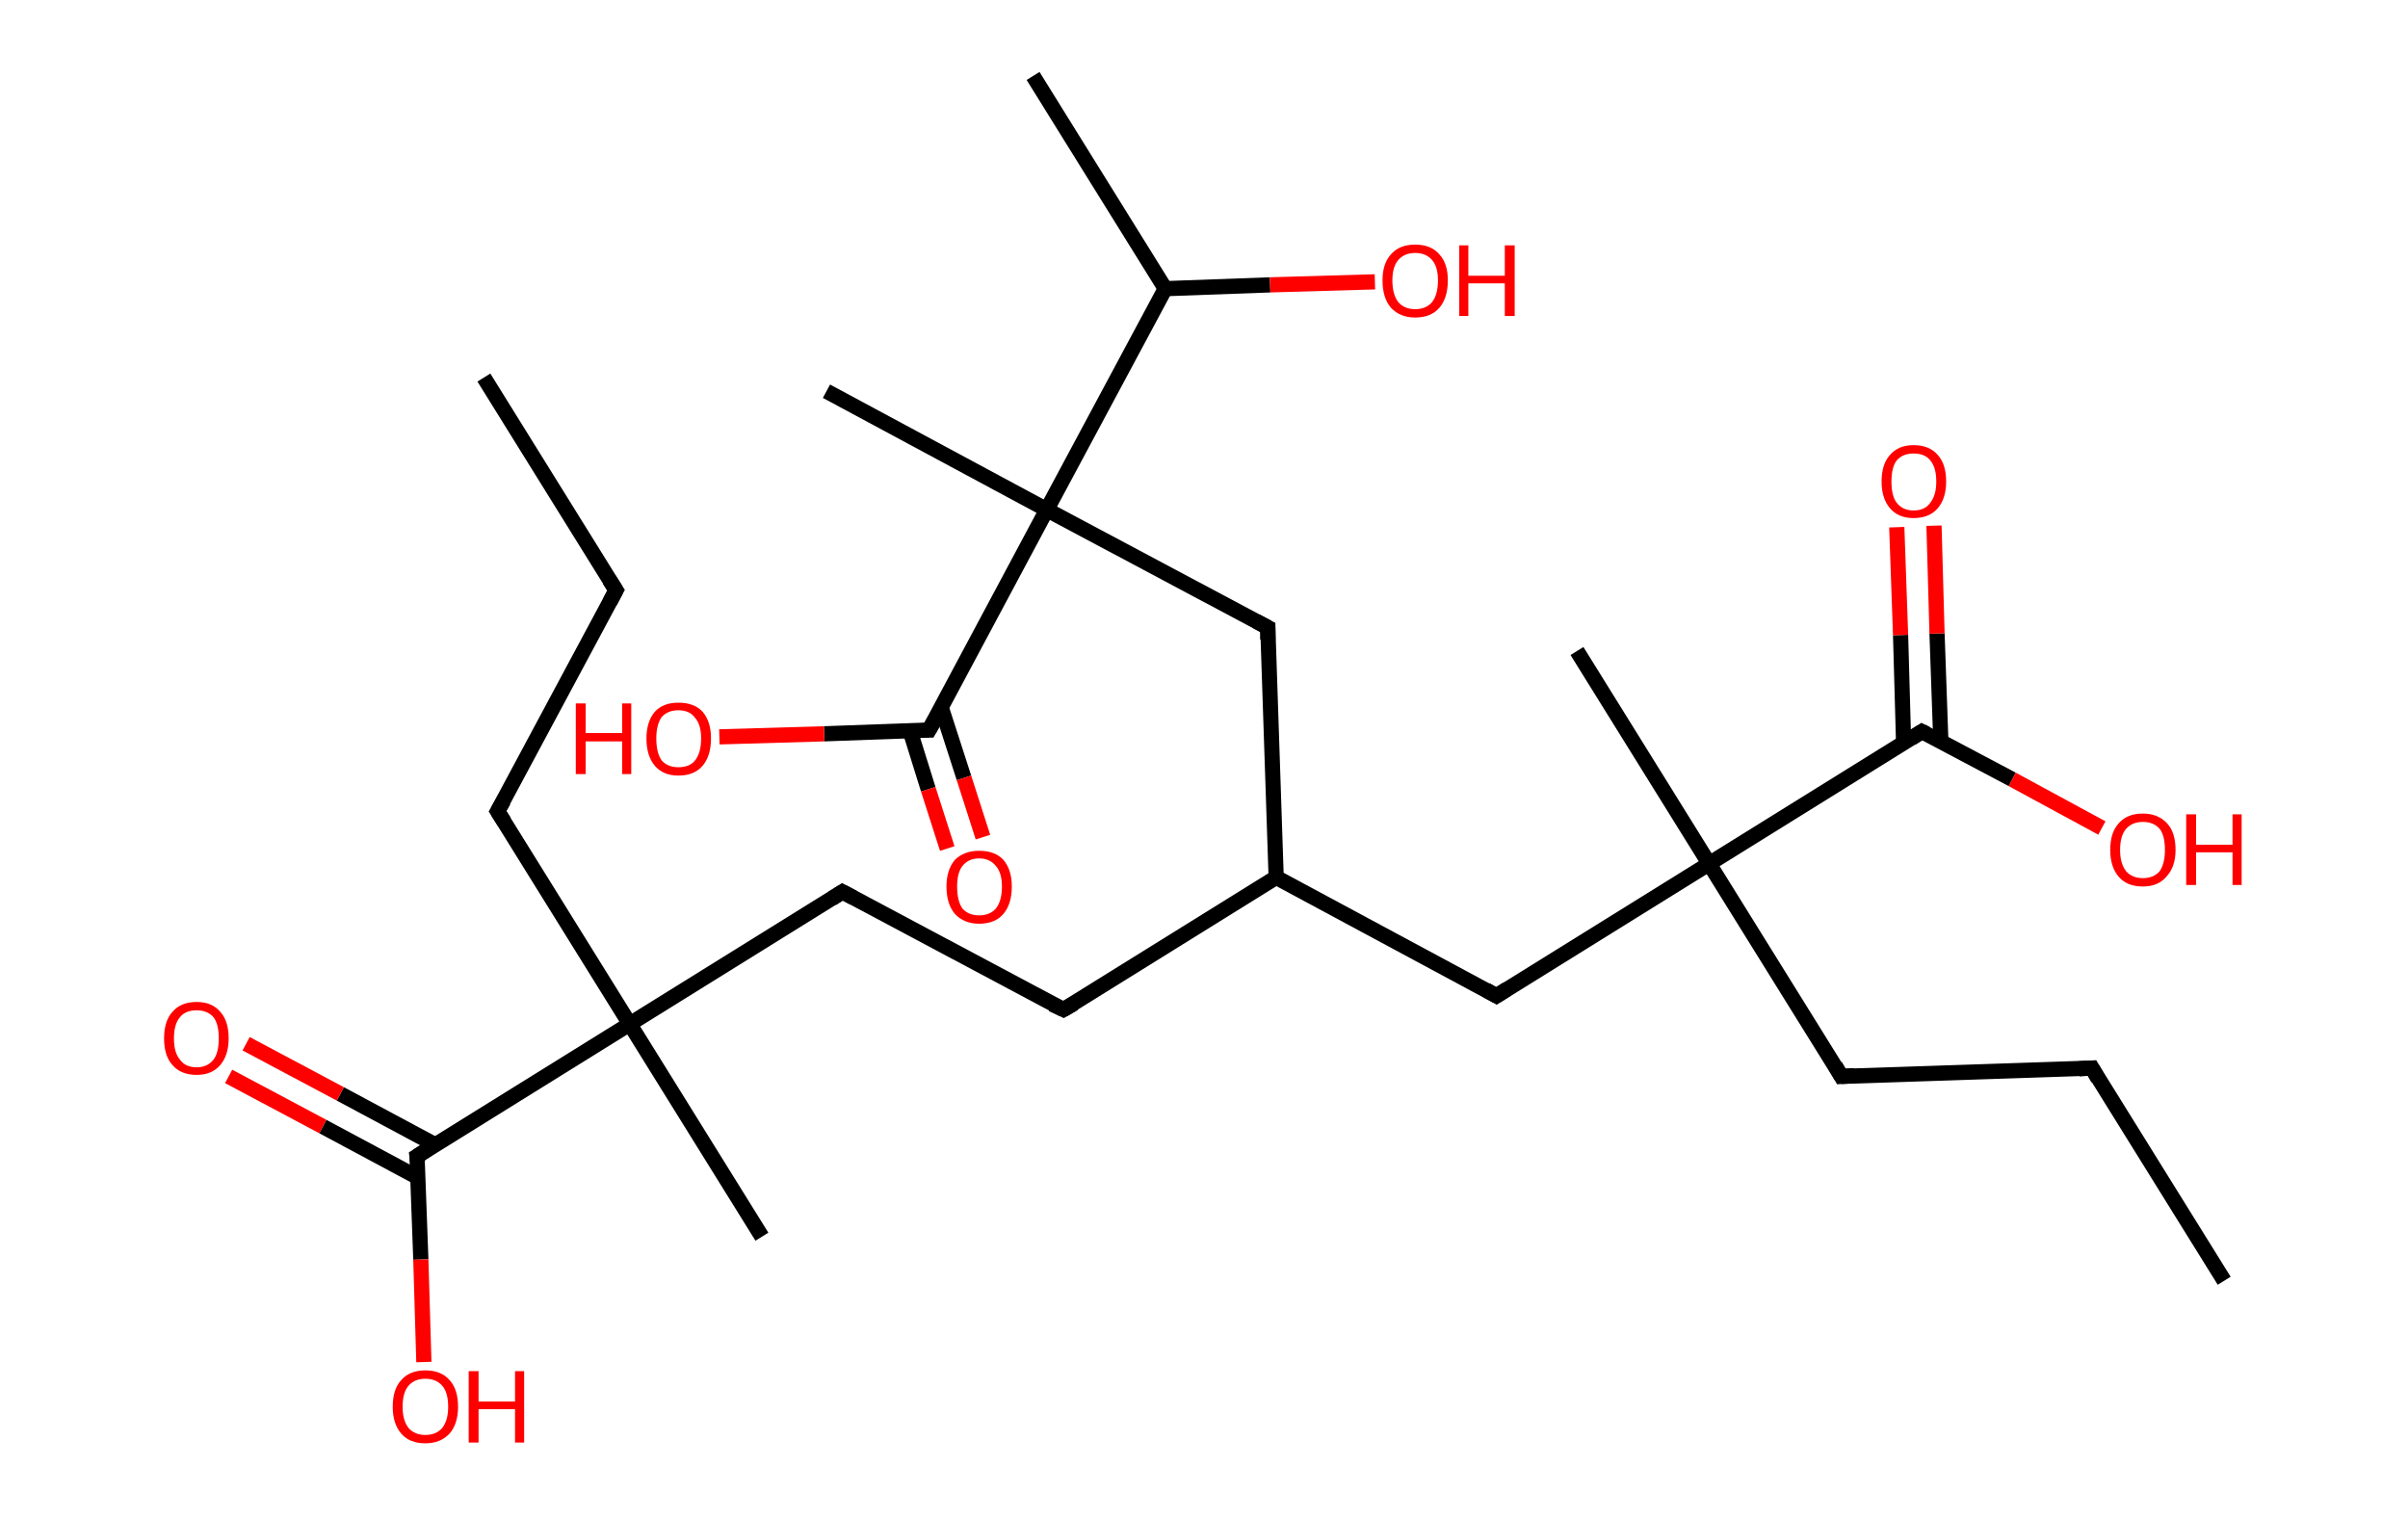 <?xml version='1.0' encoding='ASCII' standalone='yes'?>
<svg xmlns="http://www.w3.org/2000/svg" xmlns:rdkit="http://www.rdkit.org/xml" xmlns:xlink="http://www.w3.org/1999/xlink" version="1.1" baseProfile="full" xml:space="preserve" width="317px" height="200px" viewBox="0 0 317 200">
<!-- END OF HEADER -->
<rect style="opacity:1.0;fill:#FFFFFF;stroke:none" width="317.0" height="200.0" x="0.0" y="0.0"> </rect>
<path class="bond-0 atom-0 atom-1" d="M 63.7,49.7 L 81.1,77.7" style="fill:none;fill-rule:evenodd;stroke:#000000;stroke-width:2.0px;stroke-linecap:butt;stroke-linejoin:miter;stroke-opacity:1"/>
<path class="bond-1 atom-1 atom-2" d="M 81.1,77.7 L 65.5,106.8" style="fill:none;fill-rule:evenodd;stroke:#000000;stroke-width:2.0px;stroke-linecap:butt;stroke-linejoin:miter;stroke-opacity:1"/>
<path class="bond-2 atom-2 atom-3" d="M 65.5,106.8 L 82.9,134.8" style="fill:none;fill-rule:evenodd;stroke:#000000;stroke-width:2.0px;stroke-linecap:butt;stroke-linejoin:miter;stroke-opacity:1"/>
<path class="bond-3 atom-3 atom-4" d="M 82.9,134.8 L 100.3,162.8" style="fill:none;fill-rule:evenodd;stroke:#000000;stroke-width:2.0px;stroke-linecap:butt;stroke-linejoin:miter;stroke-opacity:1"/>
<path class="bond-4 atom-3 atom-5" d="M 82.9,134.8 L 110.9,117.4" style="fill:none;fill-rule:evenodd;stroke:#000000;stroke-width:2.0px;stroke-linecap:butt;stroke-linejoin:miter;stroke-opacity:1"/>
<path class="bond-5 atom-5 atom-6" d="M 110.9,117.4 L 140.0,132.9" style="fill:none;fill-rule:evenodd;stroke:#000000;stroke-width:2.0px;stroke-linecap:butt;stroke-linejoin:miter;stroke-opacity:1"/>
<path class="bond-6 atom-6 atom-7" d="M 140.0,132.9 L 168.0,115.5" style="fill:none;fill-rule:evenodd;stroke:#000000;stroke-width:2.0px;stroke-linecap:butt;stroke-linejoin:miter;stroke-opacity:1"/>
<path class="bond-7 atom-7 atom-8" d="M 168.0,115.5 L 197.0,131.1" style="fill:none;fill-rule:evenodd;stroke:#000000;stroke-width:2.0px;stroke-linecap:butt;stroke-linejoin:miter;stroke-opacity:1"/>
<path class="bond-8 atom-8 atom-9" d="M 197.0,131.1 L 225.0,113.7" style="fill:none;fill-rule:evenodd;stroke:#000000;stroke-width:2.0px;stroke-linecap:butt;stroke-linejoin:miter;stroke-opacity:1"/>
<path class="bond-9 atom-9 atom-10" d="M 225.0,113.7 L 207.6,85.7" style="fill:none;fill-rule:evenodd;stroke:#000000;stroke-width:2.0px;stroke-linecap:butt;stroke-linejoin:miter;stroke-opacity:1"/>
<path class="bond-10 atom-9 atom-11" d="M 225.0,113.7 L 242.4,141.7" style="fill:none;fill-rule:evenodd;stroke:#000000;stroke-width:2.0px;stroke-linecap:butt;stroke-linejoin:miter;stroke-opacity:1"/>
<path class="bond-11 atom-11 atom-12" d="M 242.4,141.7 L 275.4,140.6" style="fill:none;fill-rule:evenodd;stroke:#000000;stroke-width:2.0px;stroke-linecap:butt;stroke-linejoin:miter;stroke-opacity:1"/>
<path class="bond-12 atom-12 atom-13" d="M 275.4,140.6 L 292.8,168.6" style="fill:none;fill-rule:evenodd;stroke:#000000;stroke-width:2.0px;stroke-linecap:butt;stroke-linejoin:miter;stroke-opacity:1"/>
<path class="bond-13 atom-9 atom-14" d="M 225.0,113.7 L 253.0,96.3" style="fill:none;fill-rule:evenodd;stroke:#000000;stroke-width:2.0px;stroke-linecap:butt;stroke-linejoin:miter;stroke-opacity:1"/>
<path class="bond-14 atom-14 atom-15" d="M 255.5,97.6 L 255.0,83.4" style="fill:none;fill-rule:evenodd;stroke:#000000;stroke-width:2.0px;stroke-linecap:butt;stroke-linejoin:miter;stroke-opacity:1"/>
<path class="bond-14 atom-14 atom-15" d="M 255.0,83.4 L 254.6,69.2" style="fill:none;fill-rule:evenodd;stroke:#FF0000;stroke-width:2.0px;stroke-linecap:butt;stroke-linejoin:miter;stroke-opacity:1"/>
<path class="bond-14 atom-14 atom-15" d="M 250.6,97.8 L 250.2,83.6" style="fill:none;fill-rule:evenodd;stroke:#000000;stroke-width:2.0px;stroke-linecap:butt;stroke-linejoin:miter;stroke-opacity:1"/>
<path class="bond-14 atom-14 atom-15" d="M 250.2,83.6 L 249.7,69.4" style="fill:none;fill-rule:evenodd;stroke:#FF0000;stroke-width:2.0px;stroke-linecap:butt;stroke-linejoin:miter;stroke-opacity:1"/>
<path class="bond-15 atom-14 atom-16" d="M 253.0,96.3 L 264.9,102.6" style="fill:none;fill-rule:evenodd;stroke:#000000;stroke-width:2.0px;stroke-linecap:butt;stroke-linejoin:miter;stroke-opacity:1"/>
<path class="bond-15 atom-14 atom-16" d="M 264.9,102.6 L 276.7,109.0" style="fill:none;fill-rule:evenodd;stroke:#FF0000;stroke-width:2.0px;stroke-linecap:butt;stroke-linejoin:miter;stroke-opacity:1"/>
<path class="bond-16 atom-7 atom-17" d="M 168.0,115.5 L 166.9,82.6" style="fill:none;fill-rule:evenodd;stroke:#000000;stroke-width:2.0px;stroke-linecap:butt;stroke-linejoin:miter;stroke-opacity:1"/>
<path class="bond-17 atom-17 atom-18" d="M 166.9,82.6 L 137.8,67.1" style="fill:none;fill-rule:evenodd;stroke:#000000;stroke-width:2.0px;stroke-linecap:butt;stroke-linejoin:miter;stroke-opacity:1"/>
<path class="bond-18 atom-18 atom-19" d="M 137.8,67.1 L 108.8,51.5" style="fill:none;fill-rule:evenodd;stroke:#000000;stroke-width:2.0px;stroke-linecap:butt;stroke-linejoin:miter;stroke-opacity:1"/>
<path class="bond-19 atom-18 atom-20" d="M 137.8,67.1 L 122.3,96.1" style="fill:none;fill-rule:evenodd;stroke:#000000;stroke-width:2.0px;stroke-linecap:butt;stroke-linejoin:miter;stroke-opacity:1"/>
<path class="bond-20 atom-20 atom-21" d="M 119.8,96.2 L 122.2,103.9" style="fill:none;fill-rule:evenodd;stroke:#000000;stroke-width:2.0px;stroke-linecap:butt;stroke-linejoin:miter;stroke-opacity:1"/>
<path class="bond-20 atom-20 atom-21" d="M 122.2,103.9 L 124.7,111.7" style="fill:none;fill-rule:evenodd;stroke:#FF0000;stroke-width:2.0px;stroke-linecap:butt;stroke-linejoin:miter;stroke-opacity:1"/>
<path class="bond-20 atom-20 atom-21" d="M 123.9,93.1 L 126.9,102.4" style="fill:none;fill-rule:evenodd;stroke:#000000;stroke-width:2.0px;stroke-linecap:butt;stroke-linejoin:miter;stroke-opacity:1"/>
<path class="bond-20 atom-20 atom-21" d="M 126.9,102.4 L 129.4,110.2" style="fill:none;fill-rule:evenodd;stroke:#FF0000;stroke-width:2.0px;stroke-linecap:butt;stroke-linejoin:miter;stroke-opacity:1"/>
<path class="bond-21 atom-20 atom-22" d="M 122.3,96.1 L 108.5,96.6" style="fill:none;fill-rule:evenodd;stroke:#000000;stroke-width:2.0px;stroke-linecap:butt;stroke-linejoin:miter;stroke-opacity:1"/>
<path class="bond-21 atom-20 atom-22" d="M 108.5,96.6 L 94.7,97.0" style="fill:none;fill-rule:evenodd;stroke:#FF0000;stroke-width:2.0px;stroke-linecap:butt;stroke-linejoin:miter;stroke-opacity:1"/>
<path class="bond-22 atom-18 atom-23" d="M 137.8,67.1 L 153.4,38.0" style="fill:none;fill-rule:evenodd;stroke:#000000;stroke-width:2.0px;stroke-linecap:butt;stroke-linejoin:miter;stroke-opacity:1"/>
<path class="bond-23 atom-23 atom-24" d="M 153.4,38.0 L 136.0,10.0" style="fill:none;fill-rule:evenodd;stroke:#000000;stroke-width:2.0px;stroke-linecap:butt;stroke-linejoin:miter;stroke-opacity:1"/>
<path class="bond-24 atom-23 atom-25" d="M 153.4,38.0 L 167.2,37.5" style="fill:none;fill-rule:evenodd;stroke:#000000;stroke-width:2.0px;stroke-linecap:butt;stroke-linejoin:miter;stroke-opacity:1"/>
<path class="bond-24 atom-23 atom-25" d="M 167.2,37.5 L 181.0,37.1" style="fill:none;fill-rule:evenodd;stroke:#FF0000;stroke-width:2.0px;stroke-linecap:butt;stroke-linejoin:miter;stroke-opacity:1"/>
<path class="bond-25 atom-3 atom-26" d="M 82.9,134.8 L 54.9,152.2" style="fill:none;fill-rule:evenodd;stroke:#000000;stroke-width:2.0px;stroke-linecap:butt;stroke-linejoin:miter;stroke-opacity:1"/>
<path class="bond-26 atom-26 atom-27" d="M 57.3,150.7 L 44.8,144.0" style="fill:none;fill-rule:evenodd;stroke:#000000;stroke-width:2.0px;stroke-linecap:butt;stroke-linejoin:miter;stroke-opacity:1"/>
<path class="bond-26 atom-26 atom-27" d="M 44.8,144.0 L 32.4,137.4" style="fill:none;fill-rule:evenodd;stroke:#FF0000;stroke-width:2.0px;stroke-linecap:butt;stroke-linejoin:miter;stroke-opacity:1"/>
<path class="bond-26 atom-26 atom-27" d="M 55.0,155.0 L 42.5,148.3" style="fill:none;fill-rule:evenodd;stroke:#000000;stroke-width:2.0px;stroke-linecap:butt;stroke-linejoin:miter;stroke-opacity:1"/>
<path class="bond-26 atom-26 atom-27" d="M 42.5,148.3 L 30.1,141.7" style="fill:none;fill-rule:evenodd;stroke:#FF0000;stroke-width:2.0px;stroke-linecap:butt;stroke-linejoin:miter;stroke-opacity:1"/>
<path class="bond-27 atom-26 atom-28" d="M 54.9,152.2 L 55.4,165.8" style="fill:none;fill-rule:evenodd;stroke:#000000;stroke-width:2.0px;stroke-linecap:butt;stroke-linejoin:miter;stroke-opacity:1"/>
<path class="bond-27 atom-26 atom-28" d="M 55.4,165.8 L 55.8,179.3" style="fill:none;fill-rule:evenodd;stroke:#FF0000;stroke-width:2.0px;stroke-linecap:butt;stroke-linejoin:miter;stroke-opacity:1"/>
<path d="M 80.2,76.3 L 81.1,77.7 L 80.3,79.2" style="fill:none;stroke:#000000;stroke-width:2.0px;stroke-linecap:butt;stroke-linejoin:miter;stroke-opacity:1;"/>
<path d="M 66.3,105.4 L 65.5,106.8 L 66.4,108.2" style="fill:none;stroke:#000000;stroke-width:2.0px;stroke-linecap:butt;stroke-linejoin:miter;stroke-opacity:1;"/>
<path d="M 109.5,118.3 L 110.9,117.4 L 112.4,118.2" style="fill:none;stroke:#000000;stroke-width:2.0px;stroke-linecap:butt;stroke-linejoin:miter;stroke-opacity:1;"/>
<path d="M 138.5,132.2 L 140.0,132.9 L 141.4,132.1" style="fill:none;stroke:#000000;stroke-width:2.0px;stroke-linecap:butt;stroke-linejoin:miter;stroke-opacity:1;"/>
<path d="M 195.6,130.3 L 197.0,131.1 L 198.4,130.2" style="fill:none;stroke:#000000;stroke-width:2.0px;stroke-linecap:butt;stroke-linejoin:miter;stroke-opacity:1;"/>
<path d="M 241.6,140.3 L 242.4,141.7 L 244.1,141.6" style="fill:none;stroke:#000000;stroke-width:2.0px;stroke-linecap:butt;stroke-linejoin:miter;stroke-opacity:1;"/>
<path d="M 273.7,140.7 L 275.4,140.6 L 276.2,142.0" style="fill:none;stroke:#000000;stroke-width:2.0px;stroke-linecap:butt;stroke-linejoin:miter;stroke-opacity:1;"/>
<path d="M 251.6,97.2 L 253.0,96.3 L 253.6,96.6" style="fill:none;stroke:#000000;stroke-width:2.0px;stroke-linecap:butt;stroke-linejoin:miter;stroke-opacity:1;"/>
<path d="M 166.9,84.2 L 166.9,82.6 L 165.4,81.8" style="fill:none;stroke:#000000;stroke-width:2.0px;stroke-linecap:butt;stroke-linejoin:miter;stroke-opacity:1;"/>
<path d="M 123.1,94.7 L 122.3,96.1 L 121.6,96.1" style="fill:none;stroke:#000000;stroke-width:2.0px;stroke-linecap:butt;stroke-linejoin:miter;stroke-opacity:1;"/>
<path d="M 56.3,151.3 L 54.9,152.2 L 55.0,152.9" style="fill:none;stroke:#000000;stroke-width:2.0px;stroke-linecap:butt;stroke-linejoin:miter;stroke-opacity:1;"/>
<path class="atom-15" d="M 247.7 63.4 Q 247.7 61.1, 248.8 59.9 Q 249.9 58.6, 251.9 58.6 Q 254.0 58.6, 255.1 59.9 Q 256.2 61.1, 256.2 63.4 Q 256.2 65.6, 255.1 66.9 Q 254.0 68.2, 251.9 68.2 Q 249.9 68.2, 248.8 66.9 Q 247.7 65.6, 247.7 63.4 M 251.9 67.2 Q 253.4 67.2, 254.1 66.2 Q 254.9 65.2, 254.9 63.4 Q 254.9 61.5, 254.1 60.6 Q 253.4 59.7, 251.9 59.7 Q 250.5 59.7, 249.7 60.6 Q 249.0 61.5, 249.0 63.4 Q 249.0 65.3, 249.7 66.2 Q 250.5 67.2, 251.9 67.2 " fill="#FF0000"/>
<path class="atom-16" d="M 277.8 111.9 Q 277.8 109.6, 278.9 108.4 Q 280.0 107.1, 282.1 107.1 Q 284.1 107.1, 285.3 108.4 Q 286.4 109.6, 286.4 111.9 Q 286.4 114.1, 285.2 115.4 Q 284.1 116.7, 282.1 116.7 Q 280.0 116.7, 278.9 115.4 Q 277.8 114.1, 277.8 111.9 M 282.1 115.6 Q 283.5 115.6, 284.3 114.7 Q 285.0 113.7, 285.0 111.9 Q 285.0 110.0, 284.3 109.1 Q 283.5 108.2, 282.1 108.2 Q 280.7 108.2, 279.9 109.1 Q 279.1 110.0, 279.1 111.9 Q 279.1 113.7, 279.9 114.7 Q 280.7 115.6, 282.1 115.6 " fill="#FF0000"/>
<path class="atom-16" d="M 287.8 107.2 L 289.1 107.2 L 289.1 111.2 L 293.9 111.2 L 293.9 107.2 L 295.1 107.2 L 295.1 116.5 L 293.9 116.5 L 293.9 112.2 L 289.1 112.2 L 289.1 116.5 L 287.8 116.5 L 287.8 107.2 " fill="#FF0000"/>
<path class="atom-21" d="M 124.6 116.7 Q 124.6 114.5, 125.7 113.2 Q 126.9 112.0, 128.9 112.0 Q 131.0 112.0, 132.1 113.2 Q 133.2 114.5, 133.2 116.7 Q 133.2 119.0, 132.1 120.3 Q 131.0 121.6, 128.9 121.6 Q 126.9 121.6, 125.7 120.3 Q 124.6 119.0, 124.6 116.7 M 128.9 120.5 Q 130.3 120.5, 131.1 119.6 Q 131.9 118.6, 131.9 116.7 Q 131.9 114.9, 131.1 114.0 Q 130.3 113.0, 128.9 113.0 Q 127.5 113.0, 126.7 114.0 Q 126.0 114.9, 126.0 116.7 Q 126.0 118.6, 126.7 119.6 Q 127.5 120.5, 128.9 120.5 " fill="#FF0000"/>
<path class="atom-22" d="M 75.8 92.6 L 77.1 92.6 L 77.1 96.5 L 81.9 96.5 L 81.9 92.6 L 83.1 92.6 L 83.1 101.9 L 81.9 101.9 L 81.9 97.6 L 77.1 97.6 L 77.1 101.9 L 75.8 101.9 L 75.8 92.6 " fill="#FF0000"/>
<path class="atom-22" d="M 85.1 97.2 Q 85.1 95.0, 86.2 93.7 Q 87.3 92.5, 89.3 92.5 Q 91.4 92.5, 92.5 93.7 Q 93.6 95.0, 93.6 97.2 Q 93.6 99.5, 92.5 100.8 Q 91.4 102.1, 89.3 102.1 Q 87.3 102.1, 86.2 100.8 Q 85.1 99.5, 85.1 97.2 M 89.3 101.0 Q 90.8 101.0, 91.5 100.1 Q 92.3 99.1, 92.3 97.2 Q 92.3 95.4, 91.5 94.5 Q 90.8 93.5, 89.3 93.5 Q 87.9 93.5, 87.1 94.4 Q 86.4 95.4, 86.4 97.2 Q 86.4 99.1, 87.1 100.1 Q 87.9 101.0, 89.3 101.0 " fill="#FF0000"/>
<path class="atom-25" d="M 182.0 36.9 Q 182.0 34.7, 183.1 33.5 Q 184.2 32.2, 186.3 32.2 Q 188.4 32.2, 189.5 33.5 Q 190.6 34.7, 190.6 36.9 Q 190.6 39.2, 189.5 40.5 Q 188.4 41.8, 186.3 41.8 Q 184.3 41.8, 183.1 40.5 Q 182.0 39.2, 182.0 36.9 M 186.3 40.7 Q 187.7 40.7, 188.5 39.8 Q 189.3 38.8, 189.3 36.9 Q 189.3 35.1, 188.5 34.2 Q 187.7 33.3, 186.3 33.3 Q 184.9 33.3, 184.1 34.2 Q 183.3 35.1, 183.3 36.9 Q 183.3 38.8, 184.1 39.8 Q 184.9 40.7, 186.3 40.7 " fill="#FF0000"/>
<path class="atom-25" d="M 192.1 32.3 L 193.3 32.3 L 193.3 36.3 L 198.1 36.3 L 198.1 32.3 L 199.4 32.3 L 199.4 41.6 L 198.1 41.6 L 198.1 37.3 L 193.3 37.3 L 193.3 41.6 L 192.1 41.6 L 192.1 32.3 " fill="#FF0000"/>
<path class="atom-27" d="M 21.6 136.7 Q 21.6 134.4, 22.7 133.2 Q 23.8 131.9, 25.9 131.9 Q 27.9 131.9, 29.0 133.2 Q 30.1 134.4, 30.1 136.7 Q 30.1 138.9, 29.0 140.2 Q 27.9 141.5, 25.9 141.5 Q 23.8 141.5, 22.7 140.2 Q 21.6 139.0, 21.6 136.7 M 25.9 140.5 Q 27.3 140.5, 28.1 139.5 Q 28.8 138.6, 28.8 136.7 Q 28.8 134.8, 28.1 133.9 Q 27.3 133.0, 25.9 133.0 Q 24.4 133.0, 23.7 133.9 Q 22.9 134.8, 22.9 136.7 Q 22.9 138.6, 23.7 139.5 Q 24.4 140.5, 25.9 140.5 " fill="#FF0000"/>
<path class="atom-28" d="M 51.7 185.2 Q 51.7 182.9, 52.8 181.7 Q 53.9 180.4, 56.0 180.4 Q 58.1 180.4, 59.2 181.7 Q 60.3 182.9, 60.3 185.2 Q 60.3 187.4, 59.2 188.7 Q 58.0 190.0, 56.0 190.0 Q 53.9 190.0, 52.8 188.7 Q 51.7 187.4, 51.7 185.2 M 56.0 188.9 Q 57.4 188.9, 58.2 188.0 Q 59.0 187.0, 59.0 185.2 Q 59.0 183.3, 58.2 182.4 Q 57.4 181.5, 56.0 181.5 Q 54.6 181.5, 53.8 182.4 Q 53.0 183.3, 53.0 185.2 Q 53.0 187.0, 53.8 188.0 Q 54.6 188.9, 56.0 188.9 " fill="#FF0000"/>
<path class="atom-28" d="M 61.7 180.5 L 63.0 180.5 L 63.0 184.5 L 67.8 184.5 L 67.8 180.5 L 69.0 180.5 L 69.0 189.9 L 67.8 189.9 L 67.8 185.5 L 63.0 185.5 L 63.0 189.9 L 61.7 189.9 L 61.7 180.5 " fill="#FF0000"/>
</svg>
